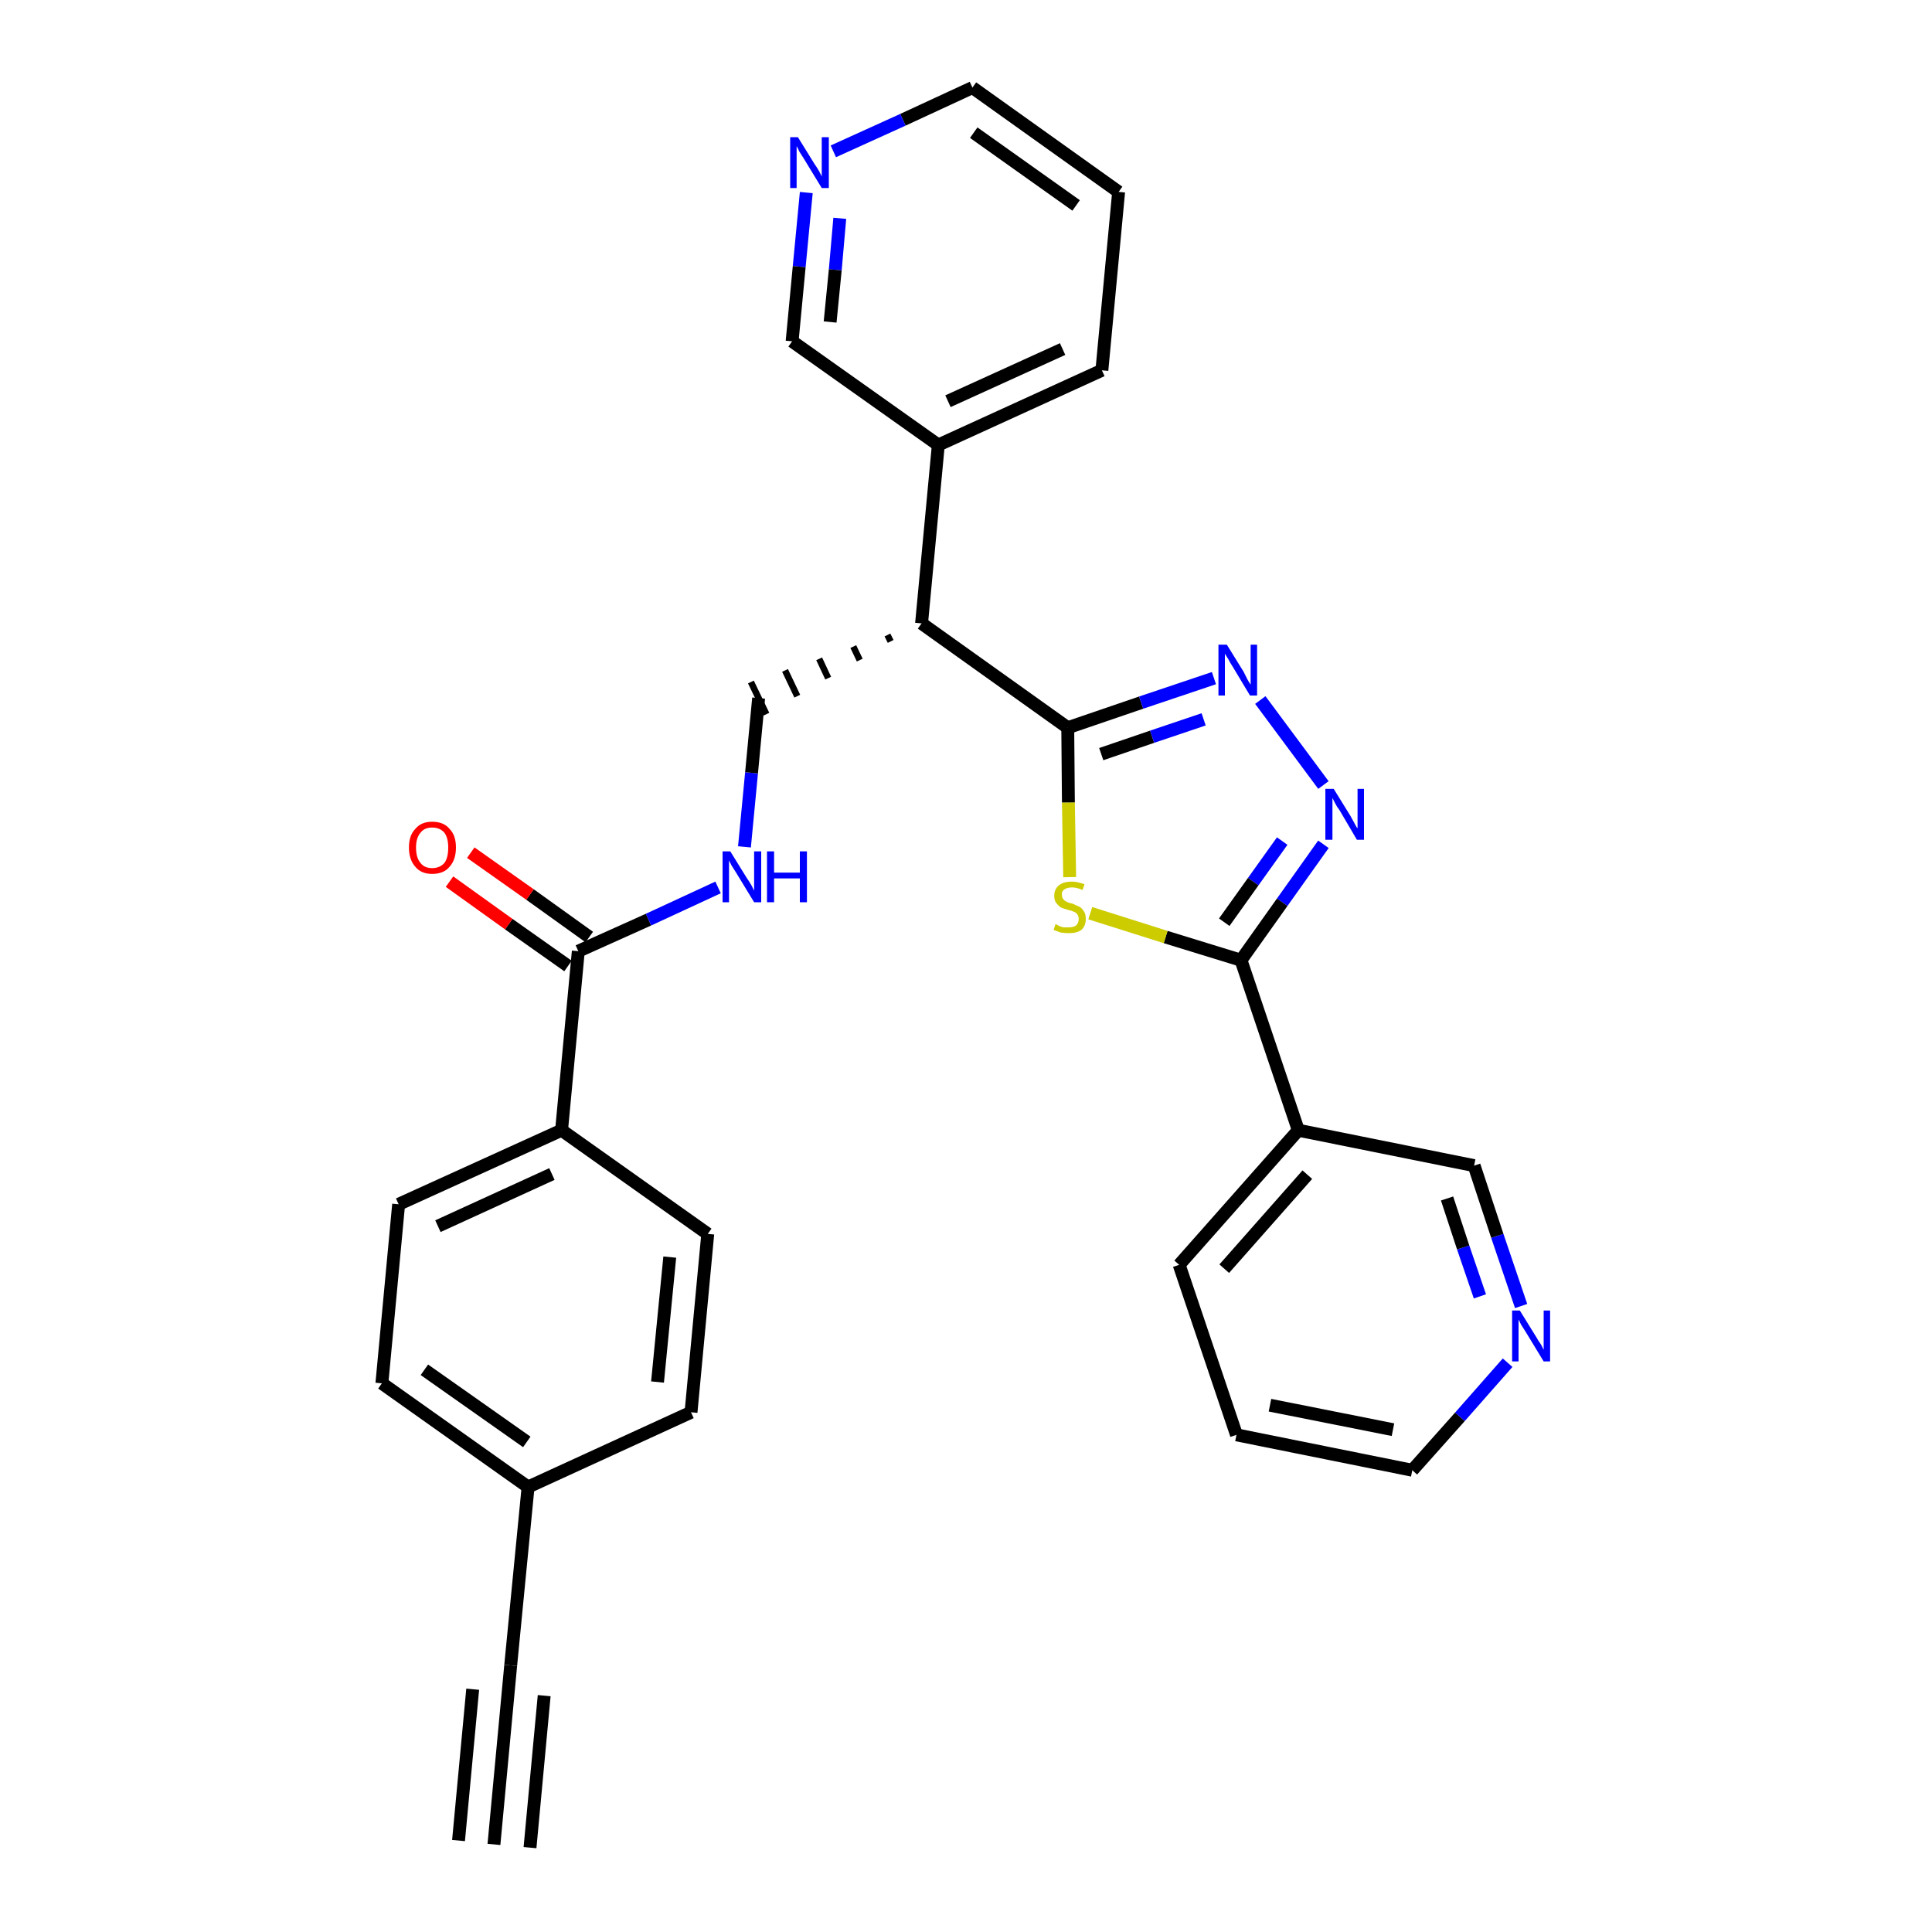 <?xml version='1.0' encoding='iso-8859-1'?>
<svg version='1.1' baseProfile='full'
              xmlns='http://www.w3.org/2000/svg'
                      xmlns:rdkit='http://www.rdkit.org/xml'
                      xmlns:xlink='http://www.w3.org/1999/xlink'
                  xml:space='preserve'
width='300px' height='300px' viewBox='0 0 300 300'>
<!-- END OF HEADER -->
<path class='bond-0 atom-0 atom-1' d='M 76.7,286.4 L 79.3,258.6' style='fill:none;fill-rule:evenodd;stroke:#000000;stroke-width:2.0px;stroke-linecap:butt;stroke-linejoin:miter;stroke-opacity:1' />
<path class='bond-0 atom-0 atom-1' d='M 82.3,286.9 L 84.5,263.3' style='fill:none;fill-rule:evenodd;stroke:#000000;stroke-width:2.0px;stroke-linecap:butt;stroke-linejoin:miter;stroke-opacity:1' />
<path class='bond-0 atom-0 atom-1' d='M 71.2,285.8 L 73.4,262.3' style='fill:none;fill-rule:evenodd;stroke:#000000;stroke-width:2.0px;stroke-linecap:butt;stroke-linejoin:miter;stroke-opacity:1' />
<path class='bond-1 atom-1 atom-2' d='M 79.3,258.6 L 82.0,230.9' style='fill:none;fill-rule:evenodd;stroke:#000000;stroke-width:2.0px;stroke-linecap:butt;stroke-linejoin:miter;stroke-opacity:1' />
<path class='bond-2 atom-2 atom-3' d='M 82.0,230.9 L 59.3,214.8' style='fill:none;fill-rule:evenodd;stroke:#000000;stroke-width:2.0px;stroke-linecap:butt;stroke-linejoin:miter;stroke-opacity:1' />
<path class='bond-2 atom-2 atom-3' d='M 81.8,223.9 L 65.9,212.7' style='fill:none;fill-rule:evenodd;stroke:#000000;stroke-width:2.0px;stroke-linecap:butt;stroke-linejoin:miter;stroke-opacity:1' />
<path class='bond-29 atom-29 atom-2' d='M 107.3,219.3 L 82.0,230.9' style='fill:none;fill-rule:evenodd;stroke:#000000;stroke-width:2.0px;stroke-linecap:butt;stroke-linejoin:miter;stroke-opacity:1' />
<path class='bond-3 atom-3 atom-4' d='M 59.3,214.8 L 61.9,187.0' style='fill:none;fill-rule:evenodd;stroke:#000000;stroke-width:2.0px;stroke-linecap:butt;stroke-linejoin:miter;stroke-opacity:1' />
<path class='bond-4 atom-4 atom-5' d='M 61.9,187.0 L 87.2,175.5' style='fill:none;fill-rule:evenodd;stroke:#000000;stroke-width:2.0px;stroke-linecap:butt;stroke-linejoin:miter;stroke-opacity:1' />
<path class='bond-4 atom-4 atom-5' d='M 68.0,190.4 L 85.7,182.3' style='fill:none;fill-rule:evenodd;stroke:#000000;stroke-width:2.0px;stroke-linecap:butt;stroke-linejoin:miter;stroke-opacity:1' />
<path class='bond-5 atom-5 atom-6' d='M 87.2,175.5 L 89.8,147.7' style='fill:none;fill-rule:evenodd;stroke:#000000;stroke-width:2.0px;stroke-linecap:butt;stroke-linejoin:miter;stroke-opacity:1' />
<path class='bond-27 atom-5 atom-28' d='M 87.2,175.5 L 109.9,191.6' style='fill:none;fill-rule:evenodd;stroke:#000000;stroke-width:2.0px;stroke-linecap:butt;stroke-linejoin:miter;stroke-opacity:1' />
<path class='bond-6 atom-6 atom-7' d='M 91.5,145.5 L 82.3,138.9' style='fill:none;fill-rule:evenodd;stroke:#000000;stroke-width:2.0px;stroke-linecap:butt;stroke-linejoin:miter;stroke-opacity:1' />
<path class='bond-6 atom-6 atom-7' d='M 82.3,138.9 L 73.1,132.4' style='fill:none;fill-rule:evenodd;stroke:#FF0000;stroke-width:2.0px;stroke-linecap:butt;stroke-linejoin:miter;stroke-opacity:1' />
<path class='bond-6 atom-6 atom-7' d='M 88.2,150.0 L 79.0,143.5' style='fill:none;fill-rule:evenodd;stroke:#000000;stroke-width:2.0px;stroke-linecap:butt;stroke-linejoin:miter;stroke-opacity:1' />
<path class='bond-6 atom-6 atom-7' d='M 79.0,143.5 L 69.8,136.9' style='fill:none;fill-rule:evenodd;stroke:#FF0000;stroke-width:2.0px;stroke-linecap:butt;stroke-linejoin:miter;stroke-opacity:1' />
<path class='bond-7 atom-6 atom-8' d='M 89.8,147.7 L 100.7,142.8' style='fill:none;fill-rule:evenodd;stroke:#000000;stroke-width:2.0px;stroke-linecap:butt;stroke-linejoin:miter;stroke-opacity:1' />
<path class='bond-7 atom-6 atom-8' d='M 100.7,142.8 L 111.5,137.8' style='fill:none;fill-rule:evenodd;stroke:#0000FF;stroke-width:2.0px;stroke-linecap:butt;stroke-linejoin:miter;stroke-opacity:1' />
<path class='bond-8 atom-8 atom-9' d='M 115.6,131.5 L 116.7,120.0' style='fill:none;fill-rule:evenodd;stroke:#0000FF;stroke-width:2.0px;stroke-linecap:butt;stroke-linejoin:miter;stroke-opacity:1' />
<path class='bond-8 atom-8 atom-9' d='M 116.7,120.0 L 117.8,108.4' style='fill:none;fill-rule:evenodd;stroke:#000000;stroke-width:2.0px;stroke-linecap:butt;stroke-linejoin:miter;stroke-opacity:1' />
<path class='bond-9 atom-10 atom-9' d='M 137.8,98.6 L 138.3,99.6' style='fill:none;fill-rule:evenodd;stroke:#000000;stroke-width:1.0px;stroke-linecap:butt;stroke-linejoin:miter;stroke-opacity:1' />
<path class='bond-9 atom-10 atom-9' d='M 132.5,100.4 L 133.5,102.5' style='fill:none;fill-rule:evenodd;stroke:#000000;stroke-width:1.0px;stroke-linecap:butt;stroke-linejoin:miter;stroke-opacity:1' />
<path class='bond-9 atom-10 atom-9' d='M 127.2,102.3 L 128.6,105.3' style='fill:none;fill-rule:evenodd;stroke:#000000;stroke-width:1.0px;stroke-linecap:butt;stroke-linejoin:miter;stroke-opacity:1' />
<path class='bond-9 atom-10 atom-9' d='M 121.9,104.1 L 123.8,108.1' style='fill:none;fill-rule:evenodd;stroke:#000000;stroke-width:1.0px;stroke-linecap:butt;stroke-linejoin:miter;stroke-opacity:1' />
<path class='bond-9 atom-10 atom-9' d='M 116.6,105.9 L 119.0,110.9' style='fill:none;fill-rule:evenodd;stroke:#000000;stroke-width:1.0px;stroke-linecap:butt;stroke-linejoin:miter;stroke-opacity:1' />
<path class='bond-10 atom-10 atom-11' d='M 143.1,96.8 L 145.7,69.1' style='fill:none;fill-rule:evenodd;stroke:#000000;stroke-width:2.0px;stroke-linecap:butt;stroke-linejoin:miter;stroke-opacity:1' />
<path class='bond-16 atom-10 atom-17' d='M 143.1,96.8 L 165.8,113.0' style='fill:none;fill-rule:evenodd;stroke:#000000;stroke-width:2.0px;stroke-linecap:butt;stroke-linejoin:miter;stroke-opacity:1' />
<path class='bond-11 atom-11 atom-12' d='M 145.7,69.1 L 171.1,57.5' style='fill:none;fill-rule:evenodd;stroke:#000000;stroke-width:2.0px;stroke-linecap:butt;stroke-linejoin:miter;stroke-opacity:1' />
<path class='bond-11 atom-11 atom-12' d='M 147.2,62.3 L 165.0,54.2' style='fill:none;fill-rule:evenodd;stroke:#000000;stroke-width:2.0px;stroke-linecap:butt;stroke-linejoin:miter;stroke-opacity:1' />
<path class='bond-30 atom-16 atom-11' d='M 123.0,53.0 L 145.7,69.1' style='fill:none;fill-rule:evenodd;stroke:#000000;stroke-width:2.0px;stroke-linecap:butt;stroke-linejoin:miter;stroke-opacity:1' />
<path class='bond-12 atom-12 atom-13' d='M 171.1,57.5 L 173.7,29.8' style='fill:none;fill-rule:evenodd;stroke:#000000;stroke-width:2.0px;stroke-linecap:butt;stroke-linejoin:miter;stroke-opacity:1' />
<path class='bond-13 atom-13 atom-14' d='M 173.7,29.8 L 151.0,13.6' style='fill:none;fill-rule:evenodd;stroke:#000000;stroke-width:2.0px;stroke-linecap:butt;stroke-linejoin:miter;stroke-opacity:1' />
<path class='bond-13 atom-13 atom-14' d='M 167.1,31.9 L 151.2,20.6' style='fill:none;fill-rule:evenodd;stroke:#000000;stroke-width:2.0px;stroke-linecap:butt;stroke-linejoin:miter;stroke-opacity:1' />
<path class='bond-14 atom-14 atom-15' d='M 151.0,13.6 L 140.2,18.6' style='fill:none;fill-rule:evenodd;stroke:#000000;stroke-width:2.0px;stroke-linecap:butt;stroke-linejoin:miter;stroke-opacity:1' />
<path class='bond-14 atom-14 atom-15' d='M 140.2,18.6 L 129.4,23.5' style='fill:none;fill-rule:evenodd;stroke:#0000FF;stroke-width:2.0px;stroke-linecap:butt;stroke-linejoin:miter;stroke-opacity:1' />
<path class='bond-15 atom-15 atom-16' d='M 125.2,29.9 L 124.1,41.4' style='fill:none;fill-rule:evenodd;stroke:#0000FF;stroke-width:2.0px;stroke-linecap:butt;stroke-linejoin:miter;stroke-opacity:1' />
<path class='bond-15 atom-15 atom-16' d='M 124.1,41.4 L 123.0,53.0' style='fill:none;fill-rule:evenodd;stroke:#000000;stroke-width:2.0px;stroke-linecap:butt;stroke-linejoin:miter;stroke-opacity:1' />
<path class='bond-15 atom-15 atom-16' d='M 130.4,33.9 L 129.7,41.9' style='fill:none;fill-rule:evenodd;stroke:#0000FF;stroke-width:2.0px;stroke-linecap:butt;stroke-linejoin:miter;stroke-opacity:1' />
<path class='bond-15 atom-15 atom-16' d='M 129.7,41.9 L 128.9,50.0' style='fill:none;fill-rule:evenodd;stroke:#000000;stroke-width:2.0px;stroke-linecap:butt;stroke-linejoin:miter;stroke-opacity:1' />
<path class='bond-17 atom-17 atom-18' d='M 165.8,113.0 L 177.2,109.1' style='fill:none;fill-rule:evenodd;stroke:#000000;stroke-width:2.0px;stroke-linecap:butt;stroke-linejoin:miter;stroke-opacity:1' />
<path class='bond-17 atom-17 atom-18' d='M 177.2,109.1 L 188.5,105.3' style='fill:none;fill-rule:evenodd;stroke:#0000FF;stroke-width:2.0px;stroke-linecap:butt;stroke-linejoin:miter;stroke-opacity:1' />
<path class='bond-17 atom-17 atom-18' d='M 171.0,117.1 L 178.9,114.4' style='fill:none;fill-rule:evenodd;stroke:#000000;stroke-width:2.0px;stroke-linecap:butt;stroke-linejoin:miter;stroke-opacity:1' />
<path class='bond-17 atom-17 atom-18' d='M 178.9,114.4 L 186.9,111.7' style='fill:none;fill-rule:evenodd;stroke:#0000FF;stroke-width:2.0px;stroke-linecap:butt;stroke-linejoin:miter;stroke-opacity:1' />
<path class='bond-31 atom-27 atom-17' d='M 166.1,136.2 L 165.9,124.6' style='fill:none;fill-rule:evenodd;stroke:#CCCC00;stroke-width:2.0px;stroke-linecap:butt;stroke-linejoin:miter;stroke-opacity:1' />
<path class='bond-31 atom-27 atom-17' d='M 165.9,124.6 L 165.8,113.0' style='fill:none;fill-rule:evenodd;stroke:#000000;stroke-width:2.0px;stroke-linecap:butt;stroke-linejoin:miter;stroke-opacity:1' />
<path class='bond-18 atom-18 atom-19' d='M 195.7,108.7 L 205.5,121.9' style='fill:none;fill-rule:evenodd;stroke:#0000FF;stroke-width:2.0px;stroke-linecap:butt;stroke-linejoin:miter;stroke-opacity:1' />
<path class='bond-19 atom-19 atom-20' d='M 205.5,131.1 L 199.1,140.1' style='fill:none;fill-rule:evenodd;stroke:#0000FF;stroke-width:2.0px;stroke-linecap:butt;stroke-linejoin:miter;stroke-opacity:1' />
<path class='bond-19 atom-19 atom-20' d='M 199.1,140.1 L 192.7,149.1' style='fill:none;fill-rule:evenodd;stroke:#000000;stroke-width:2.0px;stroke-linecap:butt;stroke-linejoin:miter;stroke-opacity:1' />
<path class='bond-19 atom-19 atom-20' d='M 199.1,130.6 L 194.6,136.9' style='fill:none;fill-rule:evenodd;stroke:#0000FF;stroke-width:2.0px;stroke-linecap:butt;stroke-linejoin:miter;stroke-opacity:1' />
<path class='bond-19 atom-19 atom-20' d='M 194.6,136.9 L 190.1,143.2' style='fill:none;fill-rule:evenodd;stroke:#000000;stroke-width:2.0px;stroke-linecap:butt;stroke-linejoin:miter;stroke-opacity:1' />
<path class='bond-20 atom-20 atom-21' d='M 192.7,149.1 L 201.6,175.5' style='fill:none;fill-rule:evenodd;stroke:#000000;stroke-width:2.0px;stroke-linecap:butt;stroke-linejoin:miter;stroke-opacity:1' />
<path class='bond-26 atom-20 atom-27' d='M 192.7,149.1 L 181.0,145.5' style='fill:none;fill-rule:evenodd;stroke:#000000;stroke-width:2.0px;stroke-linecap:butt;stroke-linejoin:miter;stroke-opacity:1' />
<path class='bond-26 atom-20 atom-27' d='M 181.0,145.5 L 169.3,141.8' style='fill:none;fill-rule:evenodd;stroke:#CCCC00;stroke-width:2.0px;stroke-linecap:butt;stroke-linejoin:miter;stroke-opacity:1' />
<path class='bond-21 atom-21 atom-22' d='M 201.6,175.5 L 183.1,196.4' style='fill:none;fill-rule:evenodd;stroke:#000000;stroke-width:2.0px;stroke-linecap:butt;stroke-linejoin:miter;stroke-opacity:1' />
<path class='bond-21 atom-21 atom-22' d='M 203.0,182.4 L 190.1,197.0' style='fill:none;fill-rule:evenodd;stroke:#000000;stroke-width:2.0px;stroke-linecap:butt;stroke-linejoin:miter;stroke-opacity:1' />
<path class='bond-32 atom-26 atom-21' d='M 228.9,181.0 L 201.6,175.5' style='fill:none;fill-rule:evenodd;stroke:#000000;stroke-width:2.0px;stroke-linecap:butt;stroke-linejoin:miter;stroke-opacity:1' />
<path class='bond-22 atom-22 atom-23' d='M 183.1,196.4 L 192.0,222.8' style='fill:none;fill-rule:evenodd;stroke:#000000;stroke-width:2.0px;stroke-linecap:butt;stroke-linejoin:miter;stroke-opacity:1' />
<path class='bond-23 atom-23 atom-24' d='M 192.0,222.8 L 219.3,228.3' style='fill:none;fill-rule:evenodd;stroke:#000000;stroke-width:2.0px;stroke-linecap:butt;stroke-linejoin:miter;stroke-opacity:1' />
<path class='bond-23 atom-23 atom-24' d='M 197.2,218.2 L 216.3,222.0' style='fill:none;fill-rule:evenodd;stroke:#000000;stroke-width:2.0px;stroke-linecap:butt;stroke-linejoin:miter;stroke-opacity:1' />
<path class='bond-24 atom-24 atom-25' d='M 219.3,228.3 L 226.7,220.0' style='fill:none;fill-rule:evenodd;stroke:#000000;stroke-width:2.0px;stroke-linecap:butt;stroke-linejoin:miter;stroke-opacity:1' />
<path class='bond-24 atom-24 atom-25' d='M 226.7,220.0 L 234.1,211.6' style='fill:none;fill-rule:evenodd;stroke:#0000FF;stroke-width:2.0px;stroke-linecap:butt;stroke-linejoin:miter;stroke-opacity:1' />
<path class='bond-25 atom-25 atom-26' d='M 236.2,202.8 L 232.5,191.9' style='fill:none;fill-rule:evenodd;stroke:#0000FF;stroke-width:2.0px;stroke-linecap:butt;stroke-linejoin:miter;stroke-opacity:1' />
<path class='bond-25 atom-25 atom-26' d='M 232.5,191.9 L 228.9,181.0' style='fill:none;fill-rule:evenodd;stroke:#000000;stroke-width:2.0px;stroke-linecap:butt;stroke-linejoin:miter;stroke-opacity:1' />
<path class='bond-25 atom-25 atom-26' d='M 229.8,201.3 L 227.2,193.7' style='fill:none;fill-rule:evenodd;stroke:#0000FF;stroke-width:2.0px;stroke-linecap:butt;stroke-linejoin:miter;stroke-opacity:1' />
<path class='bond-25 atom-25 atom-26' d='M 227.2,193.7 L 224.7,186.1' style='fill:none;fill-rule:evenodd;stroke:#000000;stroke-width:2.0px;stroke-linecap:butt;stroke-linejoin:miter;stroke-opacity:1' />
<path class='bond-28 atom-28 atom-29' d='M 109.9,191.6 L 107.3,219.3' style='fill:none;fill-rule:evenodd;stroke:#000000;stroke-width:2.0px;stroke-linecap:butt;stroke-linejoin:miter;stroke-opacity:1' />
<path class='bond-28 atom-28 atom-29' d='M 104.0,195.2 L 102.1,214.6' style='fill:none;fill-rule:evenodd;stroke:#000000;stroke-width:2.0px;stroke-linecap:butt;stroke-linejoin:miter;stroke-opacity:1' />
<path  class='atom-7' d='M 63.5 131.6
Q 63.5 129.7, 64.5 128.7
Q 65.4 127.6, 67.1 127.6
Q 68.9 127.6, 69.8 128.7
Q 70.8 129.7, 70.8 131.6
Q 70.8 133.5, 69.8 134.6
Q 68.9 135.7, 67.1 135.7
Q 65.4 135.7, 64.5 134.6
Q 63.5 133.5, 63.5 131.6
M 67.1 134.8
Q 68.3 134.8, 69.0 134.0
Q 69.6 133.2, 69.6 131.6
Q 69.6 130.1, 69.0 129.3
Q 68.3 128.5, 67.1 128.5
Q 65.9 128.5, 65.3 129.3
Q 64.6 130.1, 64.6 131.6
Q 64.6 133.2, 65.3 134.0
Q 65.9 134.8, 67.1 134.8
' fill='#FF0000'/>
<path  class='atom-8' d='M 113.4 132.2
L 116.0 136.4
Q 116.3 136.8, 116.7 137.5
Q 117.1 138.3, 117.1 138.3
L 117.1 132.2
L 118.2 132.2
L 118.2 140.1
L 117.1 140.1
L 114.3 135.5
Q 114.0 135.0, 113.6 134.4
Q 113.3 133.8, 113.2 133.6
L 113.2 140.1
L 112.2 140.1
L 112.2 132.2
L 113.4 132.2
' fill='#0000FF'/>
<path  class='atom-8' d='M 119.1 132.2
L 120.2 132.2
L 120.2 135.5
L 124.2 135.5
L 124.2 132.2
L 125.3 132.2
L 125.3 140.1
L 124.2 140.1
L 124.2 136.4
L 120.2 136.4
L 120.2 140.1
L 119.1 140.1
L 119.1 132.2
' fill='#0000FF'/>
<path  class='atom-15' d='M 123.9 21.3
L 126.5 25.5
Q 126.8 25.9, 127.2 26.6
Q 127.6 27.4, 127.6 27.4
L 127.6 21.3
L 128.7 21.3
L 128.7 29.2
L 127.6 29.2
L 124.8 24.6
Q 124.5 24.1, 124.1 23.5
Q 123.8 22.8, 123.7 22.7
L 123.7 29.2
L 122.7 29.2
L 122.7 21.3
L 123.9 21.3
' fill='#0000FF'/>
<path  class='atom-18' d='M 190.5 100.1
L 193.1 104.3
Q 193.3 104.7, 193.7 105.5
Q 194.1 106.2, 194.2 106.3
L 194.2 100.1
L 195.2 100.1
L 195.2 108.0
L 194.1 108.0
L 191.4 103.5
Q 191.0 102.9, 190.7 102.3
Q 190.3 101.7, 190.2 101.5
L 190.2 108.0
L 189.2 108.0
L 189.2 100.1
L 190.5 100.1
' fill='#0000FF'/>
<path  class='atom-19' d='M 207.1 122.5
L 209.7 126.7
Q 209.9 127.1, 210.3 127.8
Q 210.7 128.6, 210.8 128.6
L 210.8 122.5
L 211.8 122.5
L 211.8 130.4
L 210.7 130.4
L 208.0 125.8
Q 207.6 125.3, 207.3 124.7
Q 207.0 124.1, 206.9 123.9
L 206.9 130.4
L 205.8 130.4
L 205.8 122.5
L 207.1 122.5
' fill='#0000FF'/>
<path  class='atom-25' d='M 236.0 203.5
L 238.6 207.7
Q 238.8 208.1, 239.3 208.8
Q 239.7 209.6, 239.7 209.6
L 239.7 203.5
L 240.7 203.5
L 240.7 211.4
L 239.7 211.4
L 236.9 206.8
Q 236.6 206.3, 236.2 205.7
Q 235.9 205.1, 235.8 204.9
L 235.8 211.4
L 234.8 211.4
L 234.8 203.5
L 236.0 203.5
' fill='#0000FF'/>
<path  class='atom-27' d='M 163.9 143.5
Q 164.0 143.5, 164.3 143.7
Q 164.7 143.9, 165.1 144.0
Q 165.5 144.0, 165.9 144.0
Q 166.7 144.0, 167.1 143.7
Q 167.5 143.3, 167.5 142.7
Q 167.5 142.3, 167.3 142.0
Q 167.1 141.7, 166.8 141.6
Q 166.4 141.4, 165.9 141.3
Q 165.2 141.1, 164.7 140.9
Q 164.3 140.6, 164.0 140.2
Q 163.7 139.8, 163.7 139.1
Q 163.7 138.1, 164.4 137.5
Q 165.1 136.9, 166.4 136.9
Q 167.3 136.9, 168.4 137.3
L 168.1 138.2
Q 167.2 137.8, 166.5 137.8
Q 165.7 137.8, 165.3 138.1
Q 164.8 138.4, 164.9 139.0
Q 164.9 139.4, 165.1 139.6
Q 165.3 139.9, 165.6 140.0
Q 165.9 140.2, 166.5 140.3
Q 167.2 140.6, 167.6 140.8
Q 168.0 141.0, 168.3 141.5
Q 168.6 141.9, 168.6 142.7
Q 168.6 143.8, 167.9 144.4
Q 167.2 144.9, 166.0 144.9
Q 165.3 144.9, 164.7 144.8
Q 164.2 144.6, 163.6 144.4
L 163.9 143.5
' fill='#CCCC00'/>
</svg>
